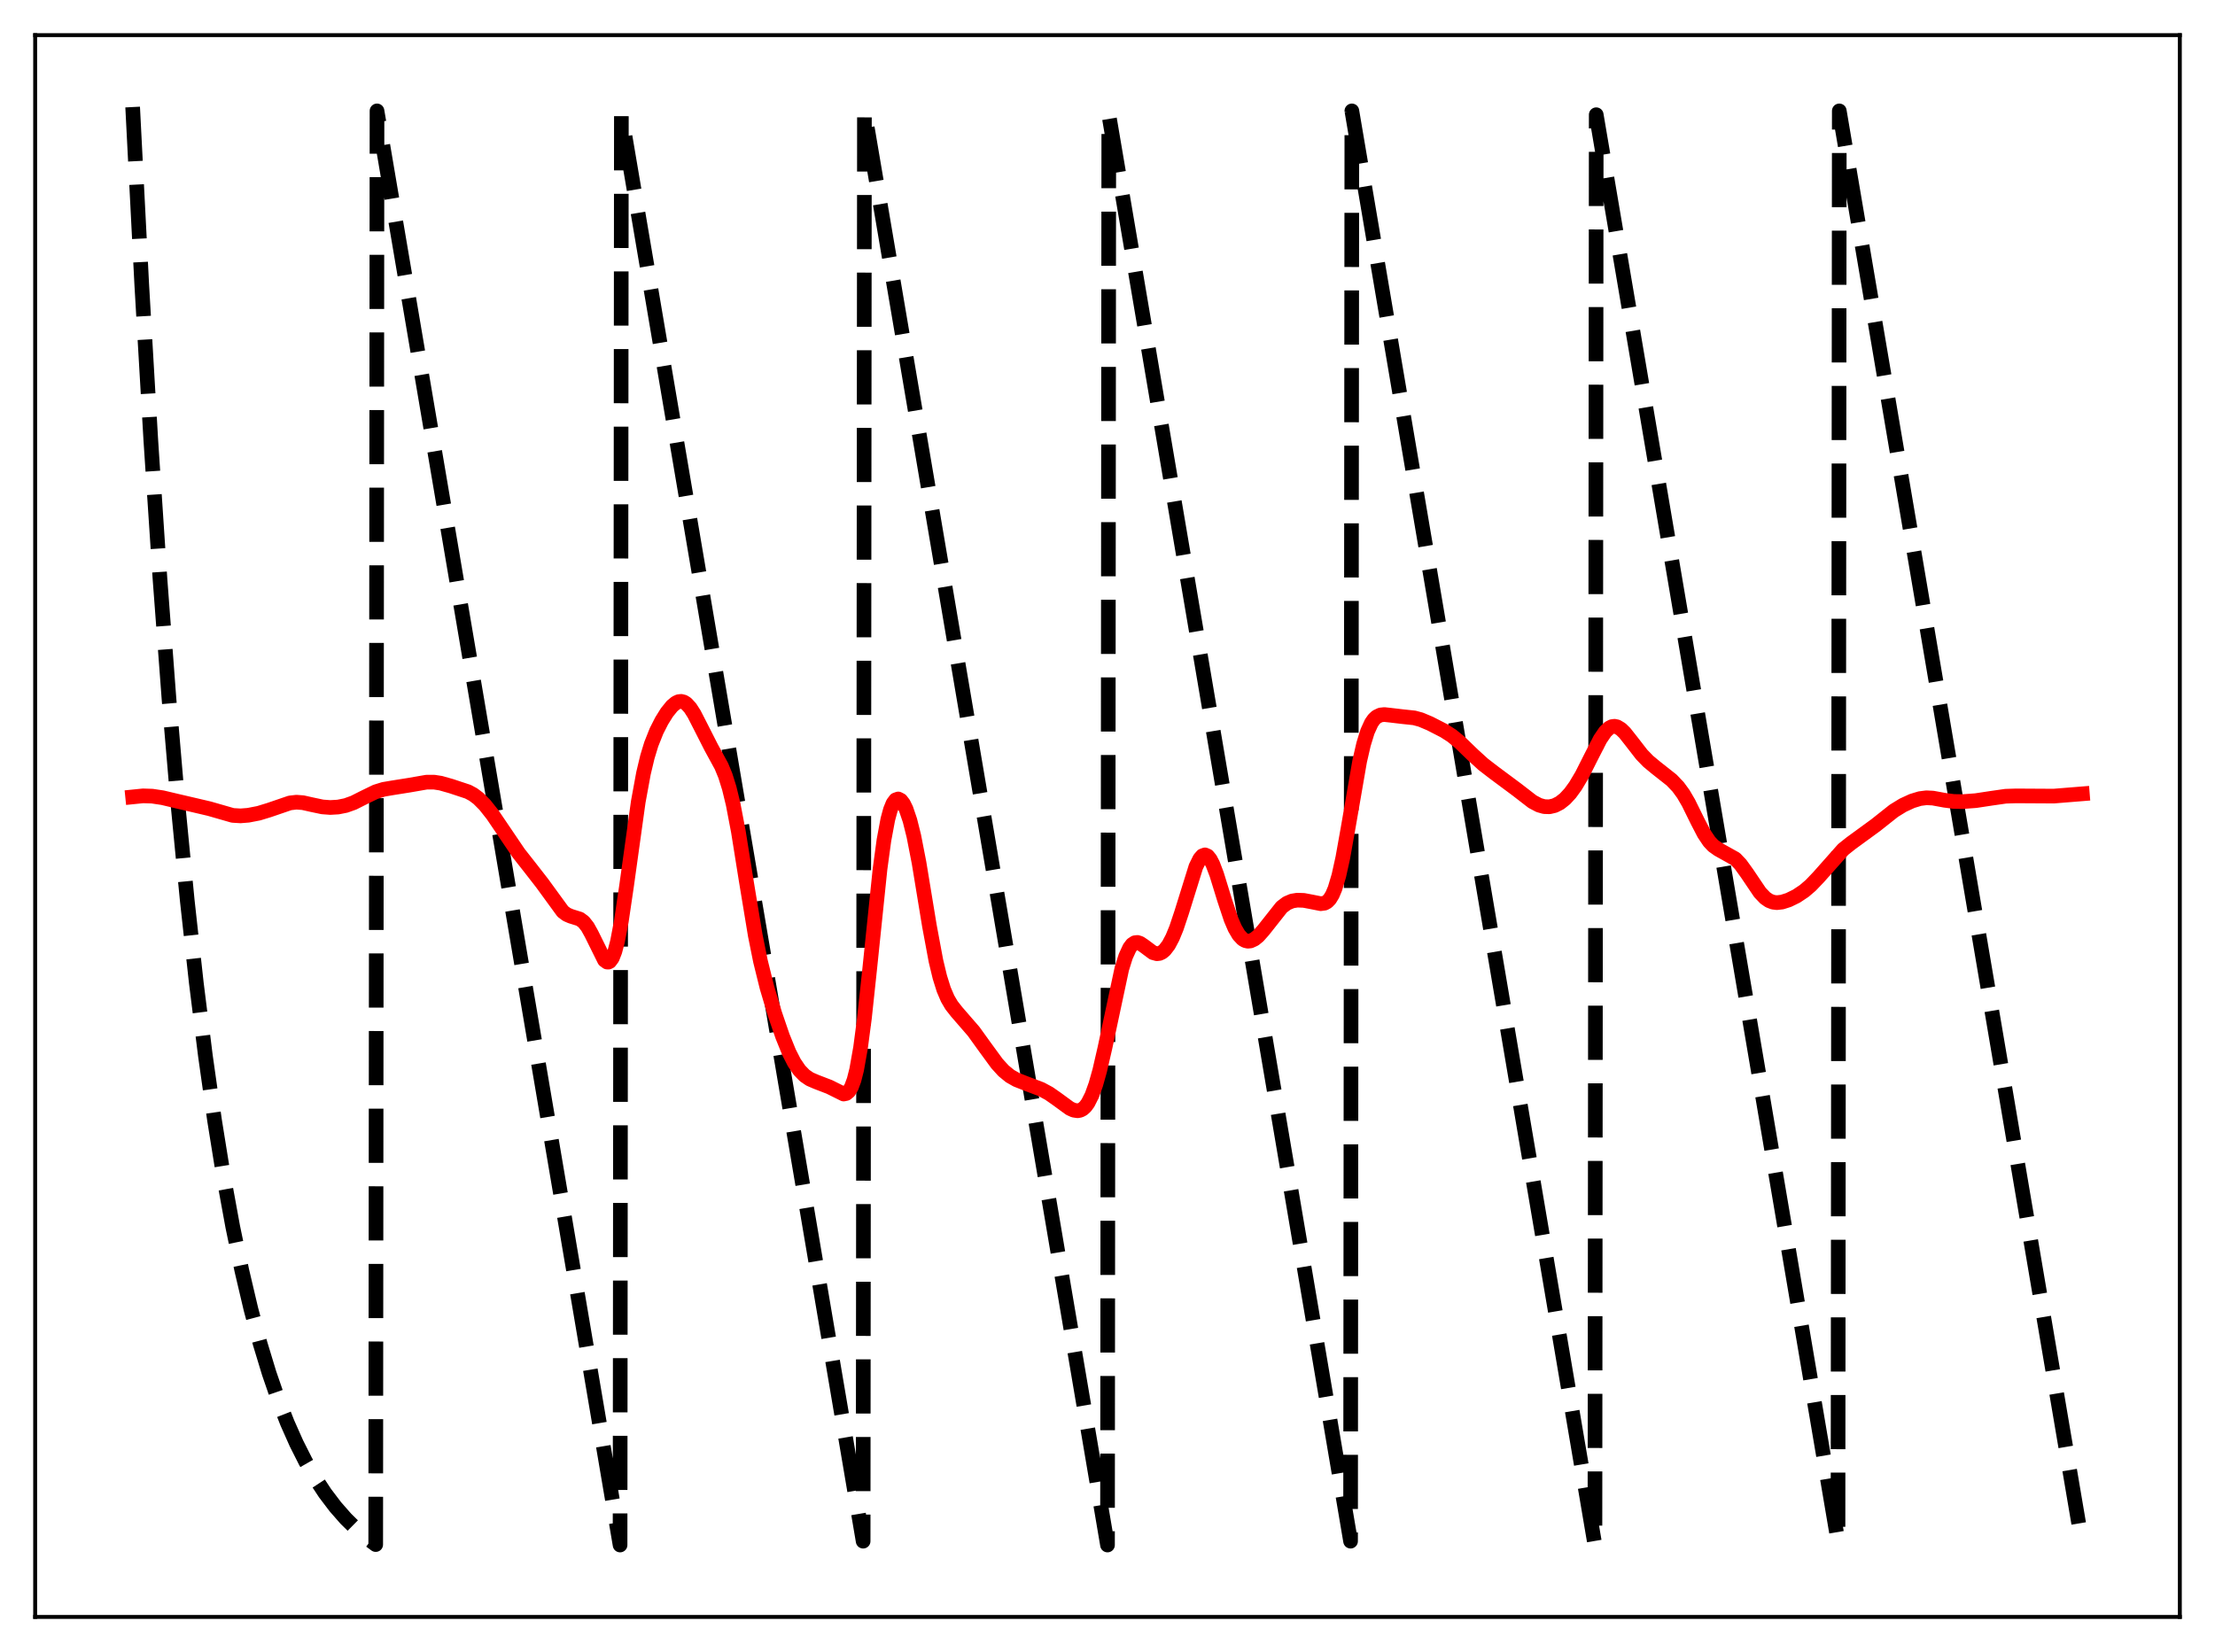 <?xml version="1.0" encoding="utf-8" standalone="no"?>
<!DOCTYPE svg PUBLIC "-//W3C//DTD SVG 1.1//EN"
  "http://www.w3.org/Graphics/SVG/1.1/DTD/svg11.dtd">
<svg xmlns:xlink="http://www.w3.org/1999/xlink" width="453.6pt" height="338.4pt" viewBox="0 0 453.6 338.4" xmlns="http://www.w3.org/2000/svg" version="1.1">
 <defs>
  <style type="text/css">*{stroke-linejoin: round; stroke-linecap: butt}</style>
 </defs>
 <g id="figure_1">
  <g id="patch_1">
   <path d="M 0 338.4 
L 453.6 338.4 
L 453.6 0 
L 0 0 
z
" style="fill: #ffffff"/>
  </g>
  <g id="axes_1">
   <g id="patch_2">
    <path d="M 7.2 331.2 
L 446.4 331.2 
L 446.4 7.2 
L 7.2 7.2 
z
" style="fill: #ffffff"/>
   </g>
   <g id="matplotlib.axis_1"/>
   <g id="matplotlib.axis_2"/>
   <g id="line2d_1">
    <path d="M 27.164 21.928 
L 29.027 58.267 
L 30.89 90.273 
L 32.753 118.462 
L 34.617 143.288 
L 36.48 165.154 
L 38.343 184.412 
L 40.207 201.373 
L 42.07 216.311 
L 43.933 229.468 
L 45.796 241.055 
L 47.66 251.26 
L 49.523 260.249 
L 51.386 268.165 
L 53.249 275.137 
L 55.113 281.278 
L 56.976 286.686 
L 58.839 291.449 
L 60.703 295.644 
L 62.566 299.339 
L 64.429 302.593 
L 66.559 305.84 
L 68.688 308.647 
L 70.817 311.076 
L 72.947 313.176 
L 75.076 314.993 
L 76.94 316.38 
L 77.206 22.713 
L 126.982 316.473 
L 127.248 23.498 
L 176.758 315.687 
L 177.024 22.713 
L 226.8 316.473 
L 227.066 23.498 
L 276.576 315.687 
L 276.842 22.713 
L 326.618 316.473 
L 326.884 23.498 
L 376.394 315.687 
L 376.66 22.713 
L 426.436 316.473 
L 426.436 316.473 
" clip-path="url(#p43c8da5d4c)" style="fill: none; stroke-dasharray: 11.1,4.8; stroke-dashoffset: 0; stroke: #000000; stroke-width: 3"/>
   </g>
   <g id="line2d_2">
    <path d="M 27.164 163.235 
L 29.293 163.019 
L 31.156 163.078 
L 33.286 163.397 
L 36.214 164.091 
L 39.94 164.959 
L 42.868 165.645 
L 47.66 167.022 
L 49.257 167.117 
L 50.854 166.99 
L 52.983 166.578 
L 55.113 165.926 
L 59.372 164.468 
L 60.703 164.316 
L 62.033 164.415 
L 63.897 164.833 
L 66.026 165.282 
L 67.623 165.402 
L 69.22 165.311 
L 70.817 164.994 
L 72.415 164.421 
L 74.544 163.346 
L 76.94 162.182 
L 78.537 161.687 
L 80.4 161.371 
L 83.86 160.821 
L 87.321 160.217 
L 88.918 160.212 
L 90.249 160.42 
L 92.378 161.024 
L 95.839 162.171 
L 96.903 162.744 
L 97.968 163.543 
L 99.299 164.88 
L 100.896 166.901 
L 103.025 170.042 
L 106.22 174.76 
L 108.615 177.807 
L 111.011 180.886 
L 115.27 186.732 
L 116.068 187.319 
L 116.867 187.666 
L 118.73 188.25 
L 119.529 188.842 
L 120.327 189.85 
L 121.126 191.291 
L 123.788 196.669 
L 124.32 197.061 
L 124.586 197.075 
L 124.852 196.951 
L 125.385 196.245 
L 125.917 194.888 
L 126.449 192.865 
L 127.248 188.668 
L 128.313 181.439 
L 130.708 164.225 
L 131.773 158.41 
L 132.572 155.059 
L 133.37 152.439 
L 134.435 149.758 
L 135.5 147.66 
L 136.564 145.948 
L 137.629 144.625 
L 138.428 143.965 
L 138.96 143.723 
L 139.492 143.663 
L 140.025 143.797 
L 140.557 144.133 
L 141.356 145.002 
L 142.154 146.249 
L 143.485 148.848 
L 145.615 153.043 
L 147.744 156.949 
L 148.543 158.893 
L 149.341 161.441 
L 150.14 164.74 
L 151.204 170.315 
L 152.801 180.304 
L 154.665 191.586 
L 155.729 196.87 
L 157.06 202.258 
L 158.657 207.609 
L 160.255 212.272 
L 161.585 215.555 
L 162.65 217.646 
L 163.715 219.217 
L 164.78 220.315 
L 165.844 221.04 
L 167.175 221.612 
L 169.837 222.637 
L 172.765 224.093 
L 173.297 223.984 
L 173.83 223.544 
L 174.362 222.658 
L 174.895 221.213 
L 175.427 219.115 
L 176.225 214.625 
L 177.024 208.553 
L 178.089 198.575 
L 180.218 177.997 
L 181.017 172.113 
L 181.815 167.822 
L 182.348 165.856 
L 182.88 164.552 
L 183.412 163.842 
L 183.945 163.653 
L 184.477 163.924 
L 185.009 164.612 
L 185.542 165.695 
L 186.34 168.043 
L 187.139 171.245 
L 188.204 176.714 
L 190.333 189.659 
L 191.664 196.807 
L 192.463 200.137 
L 193.261 202.686 
L 194.06 204.553 
L 194.858 205.914 
L 195.923 207.27 
L 199.383 211.26 
L 201.779 214.586 
L 204.175 217.862 
L 205.505 219.327 
L 206.836 220.418 
L 208.167 221.175 
L 210.031 221.908 
L 213.225 223.116 
L 214.822 223.978 
L 216.419 225.094 
L 219.081 227.04 
L 219.879 227.402 
L 220.678 227.523 
L 221.21 227.423 
L 221.743 227.144 
L 222.275 226.656 
L 222.807 225.931 
L 223.606 224.349 
L 224.404 222.136 
L 225.203 219.298 
L 226.268 214.675 
L 229.728 198.446 
L 230.527 195.895 
L 231.325 194.16 
L 231.857 193.463 
L 232.39 193.105 
L 232.922 193.04 
L 233.455 193.208 
L 234.253 193.745 
L 236.116 195.134 
L 236.915 195.356 
L 237.447 195.295 
L 237.98 195.047 
L 238.512 194.604 
L 239.311 193.561 
L 240.109 192.06 
L 240.908 190.119 
L 241.972 186.937 
L 244.9 177.531 
L 245.699 175.916 
L 246.231 175.303 
L 246.764 175.106 
L 247.296 175.338 
L 247.828 175.986 
L 248.361 177.008 
L 249.159 179.103 
L 250.756 184.282 
L 252.087 188.287 
L 252.886 190.15 
L 253.684 191.509 
L 254.483 192.364 
L 255.015 192.672 
L 255.548 192.79 
L 256.08 192.737 
L 256.879 192.376 
L 257.677 191.729 
L 258.742 190.528 
L 262.468 185.815 
L 263.533 185.013 
L 264.598 184.558 
L 265.663 184.384 
L 266.993 184.431 
L 268.591 184.732 
L 270.454 185.105 
L 271.252 185 
L 271.785 184.709 
L 272.317 184.161 
L 272.849 183.287 
L 273.382 182.03 
L 274.18 179.351 
L 274.979 175.732 
L 276.044 169.772 
L 278.439 155.913 
L 279.238 152.441 
L 280.036 149.847 
L 280.835 148.095 
L 281.367 147.331 
L 281.9 146.83 
L 282.698 146.45 
L 283.497 146.364 
L 284.828 146.511 
L 287.223 146.794 
L 289.619 147.047 
L 290.95 147.409 
L 292.813 148.191 
L 295.741 149.692 
L 297.338 150.72 
L 298.935 152.028 
L 301.597 154.605 
L 303.727 156.547 
L 305.856 158.188 
L 310.647 161.751 
L 313.841 164.22 
L 315.172 164.921 
L 316.237 165.223 
L 317.302 165.257 
L 318.367 165.009 
L 319.431 164.468 
L 320.496 163.624 
L 321.561 162.471 
L 322.625 161.009 
L 323.956 158.772 
L 325.82 155.074 
L 327.683 151.434 
L 328.748 149.866 
L 329.546 149.112 
L 330.079 148.842 
L 330.611 148.764 
L 331.143 148.872 
L 331.942 149.347 
L 332.74 150.125 
L 334.071 151.812 
L 336.201 154.561 
L 337.532 155.935 
L 339.129 157.257 
L 342.323 159.777 
L 343.654 161.171 
L 344.719 162.626 
L 345.783 164.447 
L 347.647 168.234 
L 348.977 170.795 
L 350.042 172.38 
L 350.841 173.233 
L 351.905 173.987 
L 355.366 175.918 
L 356.431 177.037 
L 357.761 178.879 
L 360.423 182.824 
L 361.488 183.939 
L 362.287 184.488 
L 363.085 184.795 
L 363.884 184.892 
L 364.948 184.771 
L 366.279 184.346 
L 367.876 183.565 
L 369.473 182.499 
L 370.804 181.36 
L 372.401 179.689 
L 377.459 173.987 
L 379.056 172.717 
L 384.113 169.027 
L 387.84 166.073 
L 389.703 164.93 
L 391.567 164.07 
L 393.164 163.583 
L 394.495 163.413 
L 395.825 163.478 
L 398.221 163.918 
L 400.084 164.165 
L 401.948 164.197 
L 404.609 163.998 
L 407.804 163.514 
L 410.732 163.095 
L 412.861 163.025 
L 420.58 163.07 
L 426.436 162.598 
L 426.436 162.598 
" clip-path="url(#p43c8da5d4c)" style="fill: none; stroke: #ff0000; stroke-width: 3; stroke-linecap: square"/>
   </g>
   <g id="patch_3">
    <path d="M 7.2 331.2 
L 7.2 7.2 
" style="fill: none; stroke: #000000; stroke-width: 0.8; stroke-linejoin: miter; stroke-linecap: square"/>
   </g>
   <g id="patch_4">
    <path d="M 446.4 331.2 
L 446.4 7.2 
" style="fill: none; stroke: #000000; stroke-width: 0.8; stroke-linejoin: miter; stroke-linecap: square"/>
   </g>
   <g id="patch_5">
    <path d="M 7.2 331.2 
L 446.4 331.2 
" style="fill: none; stroke: #000000; stroke-width: 0.8; stroke-linejoin: miter; stroke-linecap: square"/>
   </g>
   <g id="patch_6">
    <path d="M 7.2 7.2 
L 446.4 7.2 
" style="fill: none; stroke: #000000; stroke-width: 0.8; stroke-linejoin: miter; stroke-linecap: square"/>
   </g>
  </g>
 </g>
 <defs>
  <clipPath id="p43c8da5d4c">
   <rect x="7.2" y="7.2" width="439.2" height="324"/>
  </clipPath>
 </defs>
</svg>
